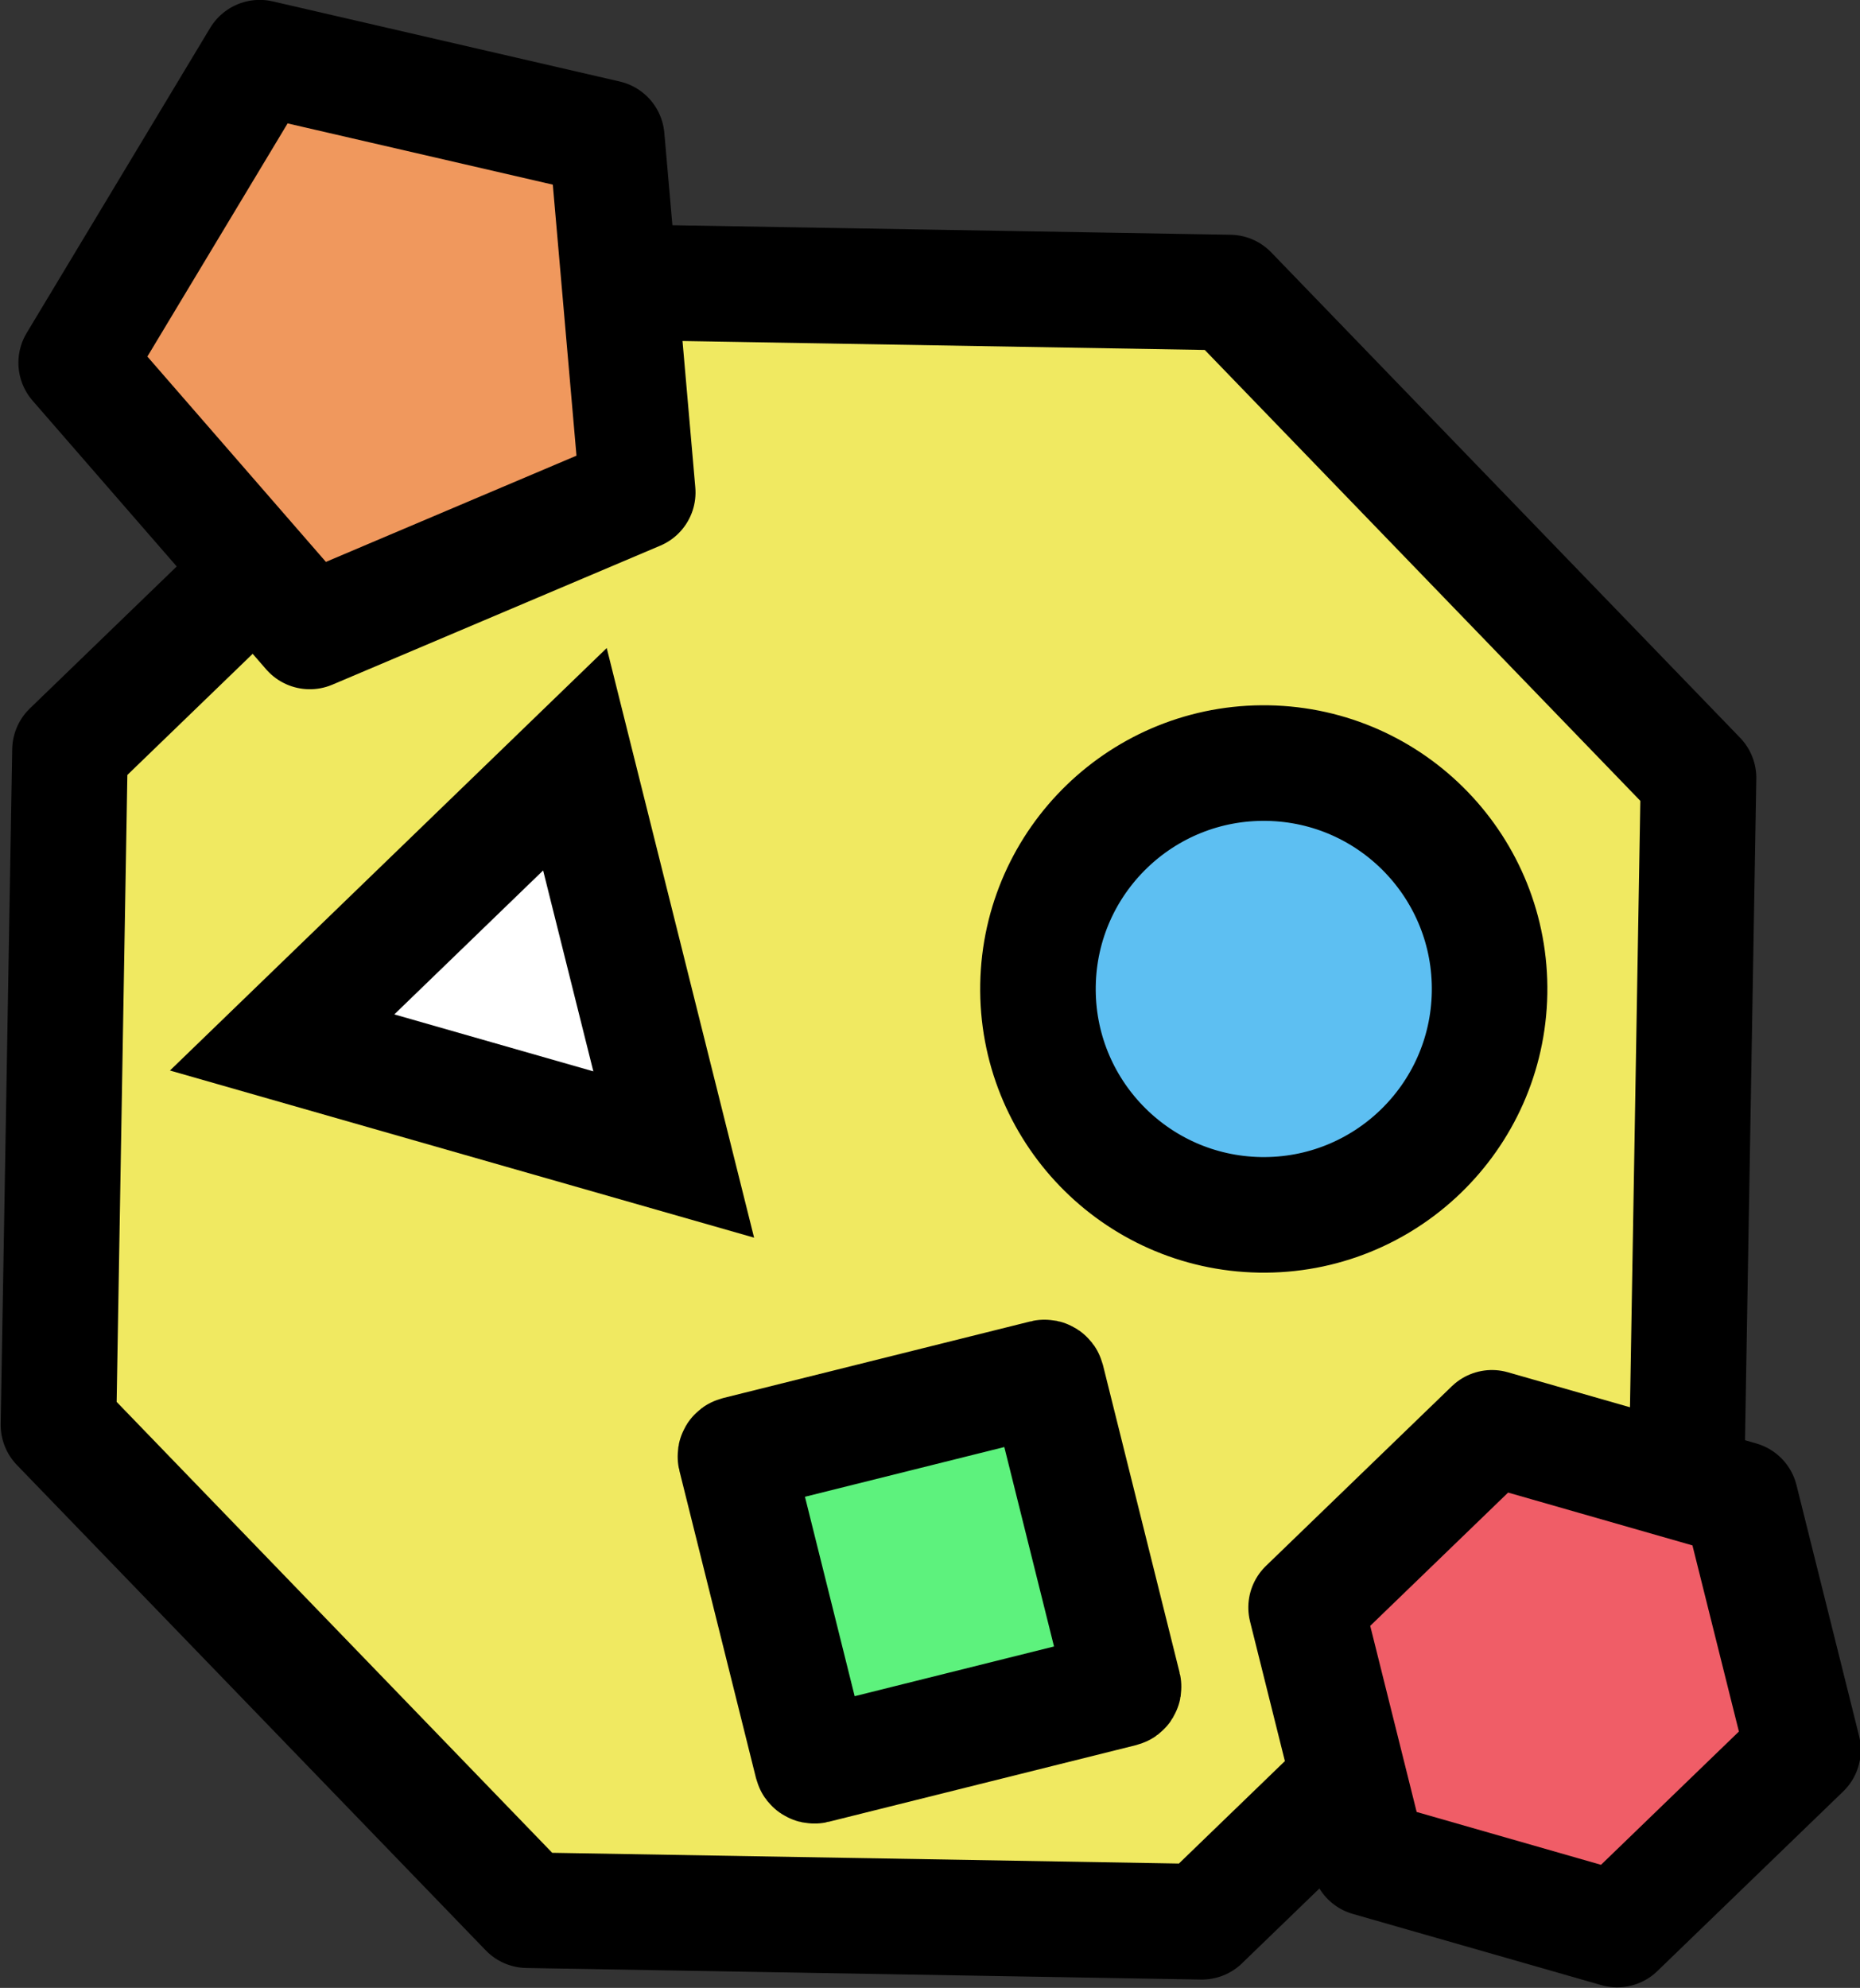 <?xml version="1.0" encoding="UTF-8" standalone="no"?>
<!-- Created with Inkscape (http://www.inkscape.org/) -->

<svg
   width="64.394mm"
   height="68.795mm"
   viewBox="0 0 64.394 68.795"
   version="1.1"
   id="svg1"
   xml:space="preserve"
   xmlns="http://www.w3.org/2000/svg"
   xmlns:svg="http://www.w3.org/2000/svg"><rect x="0" y="0" width="64.394" height="68.795" fill="#333333" stroke="none"/><defs
     id="defs1" /><g
     id="layer1"
     transform="translate(-13.622,-9.972)"><path
       style="fill:#f0e961;fill-opacity:1;stroke:#000000;stroke-width:3.642;stroke-linejoin:round;stroke-dasharray:none"
       id="path5"
       d="M 77.201,85.368 57.558,93.504 37.916,85.368 29.78,65.726 l 8.136,-19.643 19.643,-8.136 19.643,8.136 8.136,19.643 z"
       transform="matrix(0.403,1.022,-1.022,0.403,88.011,-37.225)" /><path
       style="fill:#ffffff;stroke:#000000;stroke-width:6.12;stroke-linejoin:miter;stroke-dasharray:none"
       id="path1"
       d="M 53.58,70.813 32.757,65.234 48,49.991 Z"
       transform="matrix(0.654,0.011,-0.011,0.654,2.684,3.025)" /><circle
       style="fill:#5dbff2;fill-opacity:1;stroke:#000000;stroke-width:4;stroke-linejoin:round;stroke-dasharray:none"
       id="path2"
       cx="58.137"
       cy="43.189"
       r="7.818"
       transform="rotate(1)" /><rect
       style="fill:#5df27d;fill-opacity:1;stroke:#000000;stroke-width:4;stroke-linecap:butt;stroke-linejoin:miter;stroke-dasharray:none;paint-order:normal"
       id="rect2"
       width="11.113"
       height="11.113"
       x="23.314"
       y="67.973"
       ry="0.073"
       transform="rotate(-14)" /><path
       style="fill:#f0985d;fill-opacity:1;stroke:#000000;stroke-width:3.719;stroke-linejoin:round;stroke-dasharray:none"
       id="path3"
       d="m 48.224,44.473 -10.468,4.66 -7.667,-8.515 5.729,-9.923 11.208,2.382 z"
       transform="matrix(1.076,0.019,-0.019,1.075,-15.344,-21.71)" /><path
       style="fill:#f05d67;fill-opacity:1;stroke:#000000;stroke-width:3.82;stroke-linejoin:round;stroke-dasharray:none"
       id="path4"
       d="m 83.978,93.779 -8.254,-2.212 -2.212,-8.254 6.042,-6.042 8.254,2.212 2.212,8.254 z"
       transform="matrix(1.047,0.018,-0.018,1.047,-16.628,-22.95)" /></g></svg>
